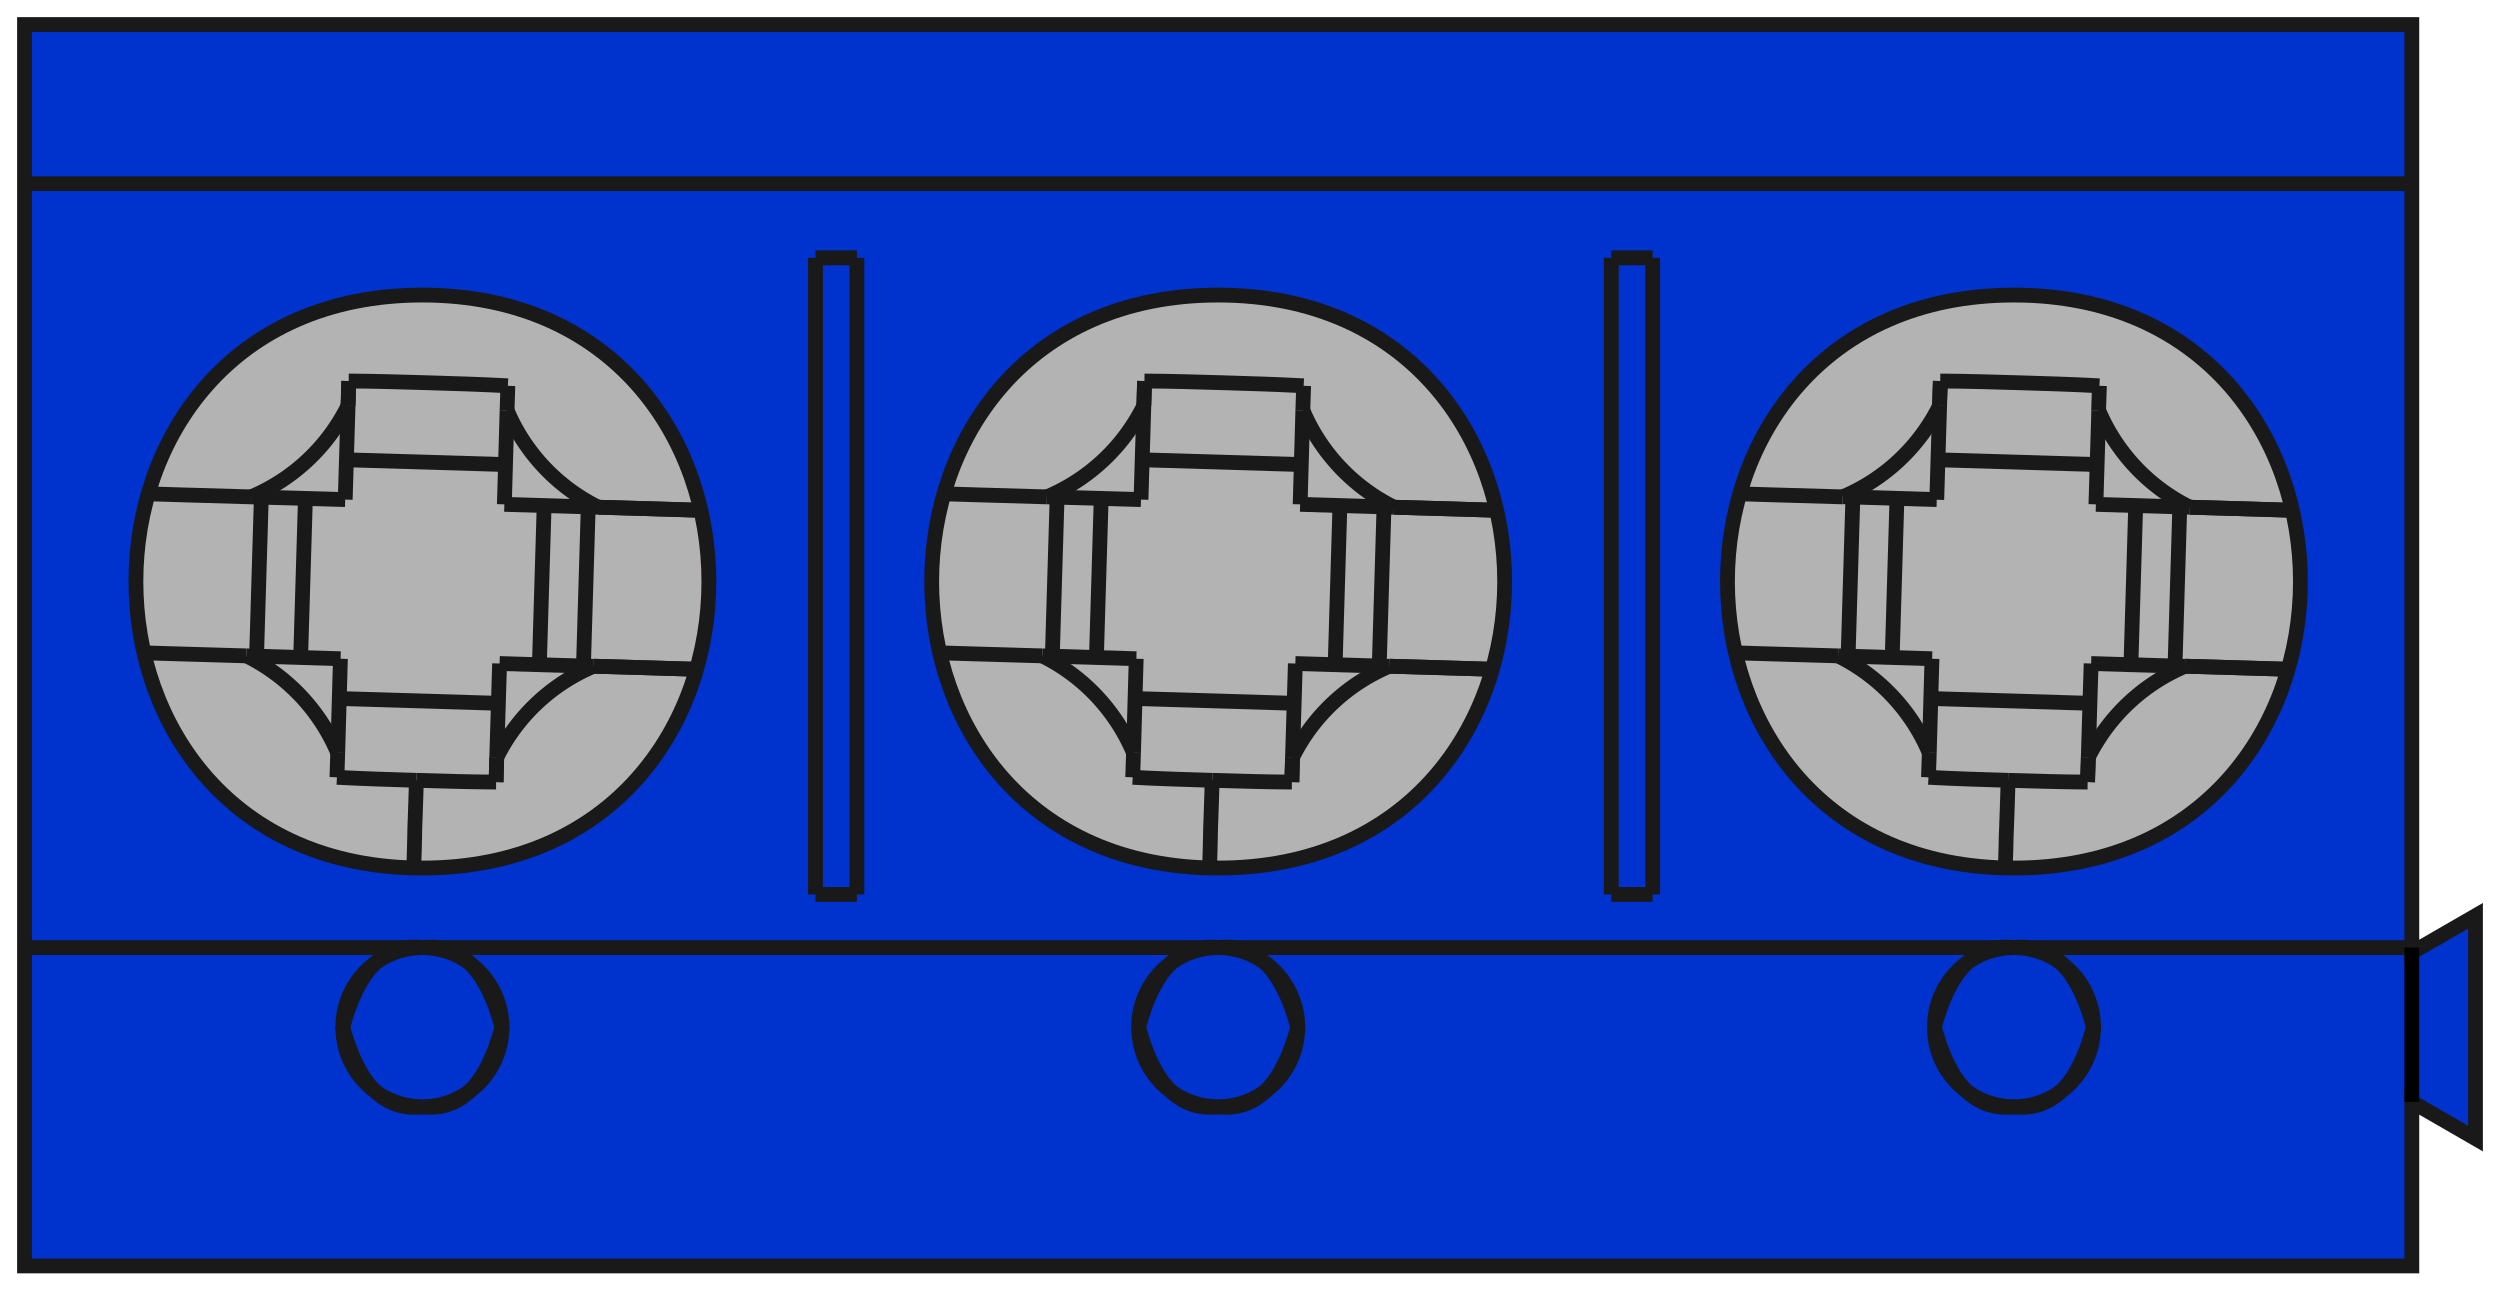<?xml version="1.0" encoding="UTF-8" standalone="no"?>
<svg
   xmlns:dc="http://purl.org/dc/elements/1.1/"
   xmlns:cc="http://creativecommons.org/ns#"
   xmlns:rdf="http://www.w3.org/1999/02/22-rdf-syntax-ns#"
   xmlns:svg="http://www.w3.org/2000/svg"
   xmlns="http://www.w3.org/2000/svg"
   xmlns:sodipodi="http://sodipodi.sourceforge.net/DTD/sodipodi-0.dtd"
   xmlns:inkscape="http://www.inkscape.org/namespaces/inkscape"
   width="15.708mm"
   height="8.108mm"
   viewBox="0 0 15.708 8.108"
   version="1.1"
   id="svg171"
   sodipodi:docname="KRE3.svg"
   inkscape:version="1.0.2 (e86c870879, 2021-01-15)">
  <defs
     id="defs175" />
  <sodipodi:namedview
     pagecolor="#ffffff"
     bordercolor="#666666"
     borderopacity="1"
     objecttolerance="10"
     gridtolerance="10"
     guidetolerance="10"
     inkscape:pageopacity="0"
     inkscape:pageshadow="2"
     inkscape:window-width="1366"
     inkscape:window-height="713"
     id="namedview173"
     showgrid="false"
     inkscape:zoom="12.598719"
     inkscape:cx="39.103868"
     inkscape:cy="25.500564"
     inkscape:window-x="0"
     inkscape:window-y="0"
     inkscape:window-maximized="1"
     inkscape:current-layer="svg171" />
  <path
     id="Shape2DView_nwe0022"
     d="M 0.154,7.954 H 15.154 v -2e-7 -1.031 0 L 15.554,7.154 v 0 -1.4 0 l -0.4,0.231 V 5.954 v -4.8 0 -1 0 H 0.154 v 0 1 0 4.8 0 z"
     stroke="#191919"
     stroke-width="0.35 px"
     style="fill:#0032ce;fill-opacity:1;fill-rule:evenodd;stroke-width:0.093;stroke-miterlimit:4;stroke-dasharray:none"
     sodipodi:nodetypes="ccccccccccccccccccccccc" />
  <path
     id="Shape2DView_nwe0000"
     d="m 12.654,1.854 c -2.4,2.7e-6 -2.4,3.6 4e-6,3.6 l -4e-6,0 c 2.4,2.7e-6 2.4,-3.6 4e-6,-3.6 z"
     stroke="#191919"
     stroke-width="0.35 px"
     style="fill:#b3b3b3;fill-opacity:1;fill-rule:evenodd;stroke-width:0.093;stroke-miterlimit:4;stroke-dasharray:none"
     sodipodi:nodetypes="ccccc" />
  <path
     id="Shape2DView_nwe0001"
     d="m 7.654,1.854 c -2.4,2.4e-6 -2.4,3.6 3.6e-6,3.6 l -3.6e-6,0 c 2.4,2.4e-6 2.4,-3.6 3.6e-6,-3.6 z"
     stroke="#191919"
     stroke-width="0.35 px"
     style="fill:#b3b3b3;fill-opacity:1;fill-rule:evenodd;stroke-width:0.093;stroke-miterlimit:4;stroke-dasharray:none"
     sodipodi:nodetypes="ccccc" />
  <path
     id="Shape2DView_nwe0002"
     d="m 12.654,6.954 q -0.355,0.043 -0.5,-0.5 0.145,-0.543 0.5,-0.5"
     stroke="#191919"
     stroke-width="0.35 px"
     style="fill:none;fill-opacity:1;fill-rule:evenodd;stroke-width:0.093;stroke-miterlimit:4;stroke-dasharray:none" />
  <path
     id="Shape2DView_nwe0003"
     d="m 12.654,5.954 a 0.5,-0.5 0 0 0 4e-6,1"
     stroke="#191919"
     stroke-width="0.35 px"
     style="fill:none;fill-opacity:1;fill-rule:evenodd;stroke-width:0.093;stroke-miterlimit:4;stroke-dasharray:none" />
  <path
     id="Shape2DView_nwe0004"
     d="m 7.654,6.954 q -0.355,0.043 -0.5,-0.5 0.145,-0.543 0.5,-0.5"
     stroke="#191919"
     stroke-width="0.35 px"
     style="fill:none;fill-opacity:1;fill-rule:evenodd;stroke-width:0.093;stroke-miterlimit:4;stroke-dasharray:none" />
  <path
     id="Shape2DView_nwe0005"
     d="m 7.654,5.954 a 0.5,-0.5 0 0 0 3.6e-6,1"
     stroke="#191919"
     stroke-width="0.35 px"
     style="fill:none;fill-opacity:1;fill-rule:evenodd;stroke-width:0.093;stroke-miterlimit:4;stroke-dasharray:none" />
  <path
     id="Shape2DView_nwe0006"
     d="m 2.654,6.954 q -0.355,0.043 -0.5,-0.5 0.145,-0.543 0.5,-0.5"
     stroke="#191919"
     stroke-width="0.35 px"
     style="fill:none;fill-opacity:1;fill-rule:evenodd;stroke-width:0.093;stroke-miterlimit:4;stroke-dasharray:none" />
  <path
     id="Shape2DView_nwe0007"
     d="m 2.654,5.954 a 0.5,-0.5 0 0 0 3.6e-6,1"
     stroke="#191919"
     stroke-width="0.35 px"
     style="fill:none;fill-opacity:1;fill-rule:evenodd;stroke-width:0.093;stroke-miterlimit:4;stroke-dasharray:none" />
  <path
     id="Shape2DView_nwe0009"
     d="m 2.654,5.954 q 0.355,-0.043 0.5,0.5 -0.145,0.543 -0.5,0.5"
     stroke="#191919"
     stroke-width="0.35 px"
     style="fill:none;fill-opacity:1;fill-rule:evenodd;stroke-width:0.093;stroke-miterlimit:4;stroke-dasharray:none" />
  <path
     id="Shape2DView_nwe0010"
     d="m 7.654,5.954 q 0.355,-0.043 0.5,0.5 -0.145,0.543 -0.5,0.5"
     stroke="#191919"
     stroke-width="0.35 px"
     style="fill:none;fill-opacity:1;fill-rule:evenodd;stroke-width:0.093;stroke-miterlimit:4;stroke-dasharray:none" />
  <path
     id="Shape2DView_nwe0011"
     d="m 12.654,5.954 q 0.355,-0.043 0.5,0.5 -0.145,0.543 -0.5,0.5"
     stroke="#191919"
     stroke-width="0.35 px"
     style="fill:none;fill-opacity:1;fill-rule:evenodd;stroke-width:0.093;stroke-miterlimit:4;stroke-dasharray:none" />
  <path
     id="Shape2DView_nwe0012"
     d="m 15.154,5.954 h -2.5"
     stroke="#191919"
     stroke-width="0.35 px"
     style="fill:none;fill-opacity:1;fill-rule:evenodd;stroke-width:0.093;stroke-miterlimit:4;stroke-dasharray:none" />
  <path
     id="Shape2DView_nwe0016"
     d="m 2.654,5.954 h -2.5"
     stroke="#191919"
     stroke-width="0.35 px"
     style="fill:none;fill-opacity:1;fill-rule:evenodd;stroke-width:0.093;stroke-miterlimit:4;stroke-dasharray:none" />
  <path
     id="Shape2DView_nwe0017"
     d="m 7.654,5.954 h -5"
     stroke="#191919"
     stroke-width="0.35 px"
     style="fill:none;fill-opacity:1;fill-rule:evenodd;stroke-width:0.093;stroke-miterlimit:4;stroke-dasharray:none" />
  <path
     id="Shape2DView_nwe0018"
     d="M 12.654,5.954 H 7.654"
     stroke="#191919"
     stroke-width="0.35 px"
     style="fill:none;fill-opacity:1;fill-rule:evenodd;stroke-width:0.093;stroke-miterlimit:4;stroke-dasharray:none" />
  <path
     id="Shape2DView_nwe0021"
     d="M 15.154,1.154 H 0.154"
     stroke="#191919"
     stroke-width="0.35 px"
     style="fill:none;fill-opacity:1;fill-rule:evenodd;stroke-width:0.093;stroke-miterlimit:4;stroke-dasharray:none" />
  <path
     id="Shape2DView_nwe0023"
     d="M 10.384,1.62 H 10.124"
     stroke="#191919"
     stroke-width="0.35 px"
     style="fill:none;fill-opacity:1;fill-rule:evenodd;stroke-width:0.093;stroke-miterlimit:4;stroke-dasharray:none" />
  <path
     id="Shape2DView_nwe0024"
     d="m 10.384,5.62 v -4"
     stroke="#191919"
     stroke-width="0.35 px"
     style="fill:none;fill-opacity:1;fill-rule:evenodd;stroke-width:0.093;stroke-miterlimit:4;stroke-dasharray:none" />
  <path
     id="Shape2DView_nwe0025"
     d="m 10.124,5.62 h 0.26"
     stroke="#191919"
     stroke-width="0.35 px"
     style="fill:none;fill-opacity:1;fill-rule:evenodd;stroke-width:0.093;stroke-miterlimit:4;stroke-dasharray:none" />
  <path
     id="Shape2DView_nwe0026"
     d="m 10.124,1.62 v 4"
     stroke="#191919"
     stroke-width="0.35 px"
     style="fill:none;fill-opacity:1;fill-rule:evenodd;stroke-width:0.093;stroke-miterlimit:4;stroke-dasharray:none" />
  <path
     id="Shape2DView_nwe0029"
     d="M 5.384,1.62 H 5.124"
     stroke="#191919"
     stroke-width="0.35 px"
     style="fill:none;fill-opacity:1;fill-rule:evenodd;stroke-width:0.093;stroke-miterlimit:4;stroke-dasharray:none" />
  <path
     id="Shape2DView_nwe0030"
     d="m 5.384,5.62 v -4"
     stroke="#191919"
     stroke-width="0.35 px"
     style="fill:none;fill-opacity:1;fill-rule:evenodd;stroke-width:0.093;stroke-miterlimit:4;stroke-dasharray:none" />
  <path
     id="Shape2DView_nwe0031"
     d="M 5.124,5.62 H 5.384"
     stroke="#191919"
     stroke-width="0.35 px"
     style="fill:none;fill-opacity:1;fill-rule:evenodd;stroke-width:0.093;stroke-miterlimit:4;stroke-dasharray:none" />
  <path
     id="Shape2DView_nwe0032"
     d="m 5.124,1.62 v 4"
     stroke="#191919"
     stroke-width="0.35 px"
     style="fill:none;fill-opacity:1;fill-rule:evenodd;stroke-width:0.093;stroke-miterlimit:4;stroke-dasharray:none" />
  <path
     id="Shape2DView_nwe0033"
     d="m 2.654,5.454 c 2.4,2.4e-6 2.4,-3.6 3.6e-6,-3.6 l -3.6e-6,0 c -2.4,2.4e-6 -2.4,3.6 3.6e-6,3.6 z"
     stroke="#191919"
     stroke-width="0.35 px"
     style="fill:#b3b3b3;fill-opacity:1;fill-rule:evenodd;stroke-width:0.093;stroke-miterlimit:4;stroke-dasharray:none"
     sodipodi:nodetypes="ccccc" />
  <path
     id="Shape2DView_nwe0039"
     d="m 2.654,6.954 a 0.5,-0.5 0 0 0 3.6e-6,-1"
     stroke="#191919"
     stroke-width="0.35 px"
     style="fill:none;fill-opacity:1;fill-rule:evenodd;stroke-width:0.093;stroke-miterlimit:4;stroke-dasharray:none" />
  <path
     id="Shape2DView_nwe0040"
     d="m 7.654,6.954 a 0.5,-0.5 0 0 0 3.6e-6,-1"
     stroke="#191919"
     stroke-width="0.35 px"
     style="fill:none;fill-opacity:1;fill-rule:evenodd;stroke-width:0.093;stroke-miterlimit:4;stroke-dasharray:none" />
  <path
     id="Shape2DView_nwe0041"
     d="m 12.654,6.954 a 0.5,-0.5 0 0 0 4e-6,-1"
     stroke="#191919"
     stroke-width="0.35 px"
     style="fill:none;fill-opacity:1;fill-rule:evenodd;stroke-width:0.093;stroke-miterlimit:4;stroke-dasharray:none" />
  <path
     id="Shape2DView_nwe0044"
     d="m 4.368,4.205 c 0,0 -0.072,-0.002 -0.192,-0.006 -0.12,-0.004 -0.284,-0.008 -0.446,-0.013"
     stroke="#191919"
     stroke-width="0.35 px"
     style="fill:none;fill-opacity:1;fill-rule:evenodd;stroke-width:0.093;stroke-miterlimit:4;stroke-dasharray:none" />
  <path
     id="Shape2DView_nwe0045"
     d="M 3.121,4.759 C 3.12,4.811 3.118,4.863 3.117,4.914"
     stroke="#191919"
     stroke-width="0.35 px"
     style="fill:none;fill-opacity:1;fill-rule:evenodd;stroke-width:0.093;stroke-miterlimit:4;stroke-dasharray:none" />
  <path
     id="Shape2DView_nwe0046"
     d="M 3.117,4.914 C 2.95,4.913 2.783,4.908 2.617,4.903"
     stroke="#191919"
     stroke-width="0.35 px"
     style="fill:none;fill-opacity:1;fill-rule:evenodd;stroke-width:0.093;stroke-miterlimit:4;stroke-dasharray:none" />
  <path
     id="Shape2DView_nwe0047"
     d="M 2.617,4.903 C 2.45,4.898 2.284,4.893 2.117,4.884"
     stroke="#191919"
     stroke-width="0.35 px"
     style="fill:none;fill-opacity:1;fill-rule:evenodd;stroke-width:0.093;stroke-miterlimit:4;stroke-dasharray:none" />
  <path
     id="Shape2DView_nwe0048"
     d="m 2.117,4.884 c 0.002,-0.051 0.003,-0.103 0.005,-0.154"
     stroke="#191919"
     stroke-width="0.35 px"
     style="fill:none;fill-opacity:1;fill-rule:evenodd;stroke-width:0.093;stroke-miterlimit:4;stroke-dasharray:none" />
  <path
     id="Shape2DView_nwe0049"
     d="m 1.549,4.121 c -0.081,-0.002 -0.163,-0.005 -0.239,-0.007 -0.076,-0.002 -0.147,-0.004 -0.207,-0.006 -0.119,-0.004 -0.193,-0.006 -0.193,-0.006"
     stroke="#191919"
     stroke-width="0.35 px"
     style="fill:none;fill-opacity:1;fill-rule:evenodd;stroke-width:0.093;stroke-miterlimit:4;stroke-dasharray:none" />
  <path
     id="Shape2DView_nwe0050"
     d="m 0.94,3.103 c 0,0 0.072,0.002 0.192,0.006 0.12,0.004 0.284,0.008 0.446,0.013"
     stroke="#191919"
     stroke-width="0.35 px"
     style="fill:none;fill-opacity:1;fill-rule:evenodd;stroke-width:0.093;stroke-miterlimit:4;stroke-dasharray:none" />
  <path
     id="Shape2DView_nwe0051"
     d="m 2.187,2.549 c 0.002,-0.052 0.003,-0.103 0.005,-0.154"
     stroke="#191919"
     stroke-width="0.35 px"
     style="fill:none;fill-opacity:1;fill-rule:evenodd;stroke-width:0.093;stroke-miterlimit:4;stroke-dasharray:none" />
  <path
     id="Shape2DView_nwe0052"
     d="m 2.191,2.394 c 0.167,0.001 0.333,0.006 0.5,0.011 0.167,0.005 0.333,0.01 0.5,0.019"
     stroke="#191919"
     stroke-width="0.35 px"
     style="fill:none;fill-opacity:1;fill-rule:evenodd;stroke-width:0.093;stroke-miterlimit:4;stroke-dasharray:none" />
  <path
     id="Shape2DView_nwe0053"
     d="m 3.191,2.424 c -0.002,0.051 -0.003,0.103 -0.005,0.154"
     stroke="#191919"
     stroke-width="0.35 px"
     style="fill:none;fill-opacity:1;fill-rule:evenodd;stroke-width:0.093;stroke-miterlimit:4;stroke-dasharray:none" />
  <path
     id="Shape2DView_nwe0054"
     d="m 3.759,3.187 c 0.081,0.002 0.163,0.005 0.239,0.007 0.076,0.002 0.147,0.004 0.207,0.006 0.119,0.004 0.193,0.006 0.193,0.006"
     stroke="#191919"
     stroke-width="0.35 px"
     style="fill:none;fill-opacity:1;fill-rule:evenodd;stroke-width:0.093;stroke-miterlimit:4;stroke-dasharray:none" />
  <path
     id="Shape2DView_nwe0055"
     d="M 2.169,3.139 1.578,3.122"
     stroke="#191919"
     stroke-width="0.35 px"
     style="fill:none;fill-opacity:1;fill-rule:evenodd;stroke-width:0.093;stroke-miterlimit:4;stroke-dasharray:none" />
  <path
     id="Shape2DView_nwe0056"
     d="M 2.187,2.549 2.169,3.139"
     stroke="#191919"
     stroke-width="0.35 px"
     style="fill:none;fill-opacity:1;fill-rule:evenodd;stroke-width:0.093;stroke-miterlimit:4;stroke-dasharray:none" />
  <path
     id="Shape2DView_nwe0057"
     d="M 3.169,3.169 3.186,2.578"
     stroke="#191919"
     stroke-width="0.35 px"
     style="fill:none;fill-opacity:1;fill-rule:evenodd;stroke-width:0.093;stroke-miterlimit:4;stroke-dasharray:none" />
  <path
     id="Shape2DView_nwe0058"
     d="M 3.759,3.187 3.169,3.169"
     stroke="#191919"
     stroke-width="0.35 px"
     style="fill:none;fill-opacity:1;fill-rule:evenodd;stroke-width:0.093;stroke-miterlimit:4;stroke-dasharray:none" />
  <path
     id="Shape2DView_nwe0059"
     d="m 3.139,4.169 0.591,0.018"
     stroke="#191919"
     stroke-width="0.35 px"
     style="fill:none;fill-opacity:1;fill-rule:evenodd;stroke-width:0.093;stroke-miterlimit:4;stroke-dasharray:none" />
  <path
     id="Shape2DView_nwe0060"
     d="M 3.121,4.759 3.139,4.169"
     stroke="#191919"
     stroke-width="0.35 px"
     style="fill:none;fill-opacity:1;fill-rule:evenodd;stroke-width:0.093;stroke-miterlimit:4;stroke-dasharray:none" />
  <path
     id="Shape2DView_nwe0061"
     d="M 2.139,4.139 2.122,4.73"
     stroke="#191919"
     stroke-width="0.35 px"
     style="fill:none;fill-opacity:1;fill-rule:evenodd;stroke-width:0.093;stroke-miterlimit:4;stroke-dasharray:none" />
  <path
     id="Shape2DView_nwe0062"
     d="m 1.549,4.121 0.591,0.018"
     stroke="#191919"
     stroke-width="0.35 px"
     style="fill:none;fill-opacity:1;fill-rule:evenodd;stroke-width:0.093;stroke-miterlimit:4;stroke-dasharray:none" />
  <path
     id="Shape2DView_nwe0067"
     d="M 1.642,3.124 1.612,4.123"
     stroke="#191919"
     stroke-width="0.35 px"
     style="fill:none;fill-opacity:1;fill-rule:evenodd;stroke-width:0.093;stroke-miterlimit:4;stroke-dasharray:none" />
  <path
     id="Shape2DView_nwe0068"
     d="M 1.889,4.131 1.919,3.132"
     stroke="#191919"
     stroke-width="0.35 px"
     style="fill:none;fill-opacity:1;fill-rule:evenodd;stroke-width:0.093;stroke-miterlimit:4;stroke-dasharray:none" />
  <path
     id="Shape2DView_nwe0069"
     d="M 3.419,3.177 3.389,4.176"
     stroke="#191919"
     stroke-width="0.35 px"
     style="fill:none;fill-opacity:1;fill-rule:evenodd;stroke-width:0.093;stroke-miterlimit:4;stroke-dasharray:none" />
  <path
     id="Shape2DView_nwe0070"
     d="m 2.177,2.889 1,0.03"
     stroke="#191919"
     stroke-width="0.35 px"
     style="fill:none;fill-opacity:1;fill-rule:evenodd;stroke-width:0.093;stroke-miterlimit:4;stroke-dasharray:none" />
  <path
     id="Shape2DView_nwe0071"
     d="M 3.131,4.419 2.132,4.389"
     stroke="#191919"
     stroke-width="0.35 px"
     style="fill:none;fill-opacity:1;fill-rule:evenodd;stroke-width:0.093;stroke-miterlimit:4;stroke-dasharray:none" />
  <path
     id="Shape2DView_nwe0072"
     d="M 3.666,4.184 3.696,3.185"
     stroke="#191919"
     stroke-width="0.35 px"
     style="fill:none;fill-opacity:1;fill-rule:evenodd;stroke-width:0.093;stroke-miterlimit:4;stroke-dasharray:none" />
  <path
     id="Shape2DView_nwe0073"
     d="M 2.191,2.394 2.187,2.549"
     stroke="#191919"
     stroke-width="0.35 px"
     style="fill:none;fill-opacity:1;fill-rule:evenodd;stroke-width:0.093;stroke-miterlimit:4;stroke-dasharray:none" />
  <path
     id="Shape2DView_nwe0074"
     d="M 4.397,3.206 3.759,3.187"
     stroke="#191919"
     stroke-width="0.35 px"
     style="fill:none;fill-opacity:1;fill-rule:evenodd;stroke-width:0.093;stroke-miterlimit:4;stroke-dasharray:none" />
  <path
     id="Shape2DView_nwe0075"
     d="m 3.73,4.186 0.638,0.019"
     stroke="#191919"
     stroke-width="0.35 px"
     style="fill:none;fill-opacity:1;fill-rule:evenodd;stroke-width:0.093;stroke-miterlimit:4;stroke-dasharray:none" />
  <path
     id="Shape2DView_nwe0076"
     d="M 3.117,4.914 3.121,4.759"
     stroke="#191919"
     stroke-width="0.35 px"
     style="fill:none;fill-opacity:1;fill-rule:evenodd;stroke-width:0.093;stroke-miterlimit:4;stroke-dasharray:none" />
  <path
     id="Shape2DView_nwe0077"
     d="m 9.368,4.205 c 0,0 -0.072,-0.002 -0.192,-0.006 -0.12,-0.004 -0.284,-0.008 -0.446,-0.013"
     stroke="#191919"
     stroke-width="0.35 px"
     style="fill:none;fill-opacity:1;fill-rule:evenodd;stroke-width:0.093;stroke-miterlimit:4;stroke-dasharray:none" />
  <path
     id="Shape2DView_nwe0078"
     d="M 8.121,4.759 C 8.12,4.811 8.118,4.863 8.117,4.914"
     stroke="#191919"
     stroke-width="0.35 px"
     style="fill:none;fill-opacity:1;fill-rule:evenodd;stroke-width:0.093;stroke-miterlimit:4;stroke-dasharray:none" />
  <path
     id="Shape2DView_nwe0079"
     d="M 8.117,4.914 C 7.95,4.913 7.783,4.908 7.617,4.903"
     stroke="#191919"
     stroke-width="0.35 px"
     style="fill:none;fill-opacity:1;fill-rule:evenodd;stroke-width:0.093;stroke-miterlimit:4;stroke-dasharray:none" />
  <path
     id="Shape2DView_nwe0080"
     d="M 7.617,4.903 C 7.45,4.898 7.284,4.893 7.117,4.884"
     stroke="#191919"
     stroke-width="0.35 px"
     style="fill:none;fill-opacity:1;fill-rule:evenodd;stroke-width:0.093;stroke-miterlimit:4;stroke-dasharray:none" />
  <path
     id="Shape2DView_nwe0081"
     d="m 7.117,4.884 c 0.002,-0.051 0.003,-0.103 0.005,-0.154"
     stroke="#191919"
     stroke-width="0.35 px"
     style="fill:none;fill-opacity:1;fill-rule:evenodd;stroke-width:0.093;stroke-miterlimit:4;stroke-dasharray:none" />
  <path
     id="Shape2DView_nwe0082"
     d="m 6.549,4.121 c -0.081,-0.002 -0.163,-0.005 -0.239,-0.007 -0.076,-0.002 -0.147,-0.004 -0.207,-0.006 -0.119,-0.004 -0.193,-0.006 -0.193,-0.006"
     stroke="#191919"
     stroke-width="0.35 px"
     style="fill:none;fill-opacity:1;fill-rule:evenodd;stroke-width:0.093;stroke-miterlimit:4;stroke-dasharray:none" />
  <path
     id="Shape2DView_nwe0083"
     d="m 5.94,3.103 c 0,0 0.072,0.002 0.192,0.006 0.12,0.004 0.284,0.008 0.446,0.013"
     stroke="#191919"
     stroke-width="0.35 px"
     style="fill:none;fill-opacity:1;fill-rule:evenodd;stroke-width:0.093;stroke-miterlimit:4;stroke-dasharray:none" />
  <path
     id="Shape2DView_nwe0084"
     d="m 7.187,2.549 c 0.002,-0.052 0.003,-0.103 0.005,-0.154"
     stroke="#191919"
     stroke-width="0.35 px"
     style="fill:none;fill-opacity:1;fill-rule:evenodd;stroke-width:0.093;stroke-miterlimit:4;stroke-dasharray:none" />
  <path
     id="Shape2DView_nwe0085"
     d="m 7.191,2.394 c 0.167,0.001 0.333,0.006 0.5,0.011 0.167,0.005 0.333,0.01 0.5,0.019"
     stroke="#191919"
     stroke-width="0.35 px"
     style="fill:none;fill-opacity:1;fill-rule:evenodd;stroke-width:0.093;stroke-miterlimit:4;stroke-dasharray:none" />
  <path
     id="Shape2DView_nwe0086"
     d="m 8.191,2.424 c -0.002,0.051 -0.003,0.103 -0.005,0.154"
     stroke="#191919"
     stroke-width="0.35 px"
     style="fill:none;fill-opacity:1;fill-rule:evenodd;stroke-width:0.093;stroke-miterlimit:4;stroke-dasharray:none" />
  <path
     id="Shape2DView_nwe0087"
     d="m 8.759,3.187 c 0.081,0.002 0.163,0.005 0.239,0.007 0.076,0.002 0.147,0.004 0.207,0.006 0.119,0.004 0.193,0.006 0.193,0.006"
     stroke="#191919"
     stroke-width="0.35 px"
     style="fill:none;fill-opacity:1;fill-rule:evenodd;stroke-width:0.093;stroke-miterlimit:4;stroke-dasharray:none" />
  <path
     id="Shape2DView_nwe0088"
     d="M 7.169,3.139 6.578,3.122"
     stroke="#191919"
     stroke-width="0.35 px"
     style="fill:none;fill-opacity:1;fill-rule:evenodd;stroke-width:0.093;stroke-miterlimit:4;stroke-dasharray:none" />
  <path
     id="Shape2DView_nwe0089"
     d="M 7.187,2.549 7.169,3.139"
     stroke="#191919"
     stroke-width="0.35 px"
     style="fill:none;fill-opacity:1;fill-rule:evenodd;stroke-width:0.093;stroke-miterlimit:4;stroke-dasharray:none" />
  <path
     id="Shape2DView_nwe0090"
     d="M 8.169,3.169 8.186,2.578"
     stroke="#191919"
     stroke-width="0.35 px"
     style="fill:none;fill-opacity:1;fill-rule:evenodd;stroke-width:0.093;stroke-miterlimit:4;stroke-dasharray:none" />
  <path
     id="Shape2DView_nwe0091"
     d="M 8.759,3.187 8.169,3.169"
     stroke="#191919"
     stroke-width="0.35 px"
     style="fill:none;fill-opacity:1;fill-rule:evenodd;stroke-width:0.093;stroke-miterlimit:4;stroke-dasharray:none" />
  <path
     id="Shape2DView_nwe0092"
     d="m 8.139,4.169 0.591,0.018"
     stroke="#191919"
     stroke-width="0.35 px"
     style="fill:none;fill-opacity:1;fill-rule:evenodd;stroke-width:0.093;stroke-miterlimit:4;stroke-dasharray:none" />
  <path
     id="Shape2DView_nwe0093"
     d="M 8.121,4.759 8.139,4.169"
     stroke="#191919"
     stroke-width="0.35 px"
     style="fill:none;fill-opacity:1;fill-rule:evenodd;stroke-width:0.093;stroke-miterlimit:4;stroke-dasharray:none" />
  <path
     id="Shape2DView_nwe0094"
     d="M 7.139,4.139 7.122,4.73"
     stroke="#191919"
     stroke-width="0.35 px"
     style="fill:none;fill-opacity:1;fill-rule:evenodd;stroke-width:0.093;stroke-miterlimit:4;stroke-dasharray:none" />
  <path
     id="Shape2DView_nwe0095"
     d="m 6.549,4.121 0.591,0.018"
     stroke="#191919"
     stroke-width="0.35 px"
     style="fill:none;fill-opacity:1;fill-rule:evenodd;stroke-width:0.093;stroke-miterlimit:4;stroke-dasharray:none" />
  <path
     id="Shape2DView_nwe0100"
     d="M 6.642,3.124 6.612,4.123"
     stroke="#191919"
     stroke-width="0.35 px"
     style="fill:none;fill-opacity:1;fill-rule:evenodd;stroke-width:0.093;stroke-miterlimit:4;stroke-dasharray:none" />
  <path
     id="Shape2DView_nwe0101"
     d="M 6.889,4.131 6.919,3.132"
     stroke="#191919"
     stroke-width="0.35 px"
     style="fill:none;fill-opacity:1;fill-rule:evenodd;stroke-width:0.093;stroke-miterlimit:4;stroke-dasharray:none" />
  <path
     id="Shape2DView_nwe0102"
     d="M 8.419,3.177 8.389,4.176"
     stroke="#191919"
     stroke-width="0.35 px"
     style="fill:none;fill-opacity:1;fill-rule:evenodd;stroke-width:0.093;stroke-miterlimit:4;stroke-dasharray:none" />
  <path
     id="Shape2DView_nwe0103"
     d="m 7.177,2.889 1,0.03"
     stroke="#191919"
     stroke-width="0.35 px"
     style="fill:none;fill-opacity:1;fill-rule:evenodd;stroke-width:0.093;stroke-miterlimit:4;stroke-dasharray:none" />
  <path
     id="Shape2DView_nwe0104"
     d="M 8.131,4.419 7.132,4.389"
     stroke="#191919"
     stroke-width="0.35 px"
     style="fill:none;fill-opacity:1;fill-rule:evenodd;stroke-width:0.093;stroke-miterlimit:4;stroke-dasharray:none" />
  <path
     id="Shape2DView_nwe0105"
     d="M 8.666,4.184 8.696,3.185"
     stroke="#191919"
     stroke-width="0.35 px"
     style="fill:none;fill-opacity:1;fill-rule:evenodd;stroke-width:0.093;stroke-miterlimit:4;stroke-dasharray:none" />
  <path
     id="Shape2DView_nwe0106"
     d="M 7.191,2.394 7.187,2.549"
     stroke="#191919"
     stroke-width="0.35 px"
     style="fill:none;fill-opacity:1;fill-rule:evenodd;stroke-width:0.093;stroke-miterlimit:4;stroke-dasharray:none" />
  <path
     id="Shape2DView_nwe0107"
     d="M 9.397,3.206 8.759,3.187"
     stroke="#191919"
     stroke-width="0.35 px"
     style="fill:none;fill-opacity:1;fill-rule:evenodd;stroke-width:0.093;stroke-miterlimit:4;stroke-dasharray:none" />
  <path
     id="Shape2DView_nwe0108"
     d="m 8.73,4.186 0.638,0.019"
     stroke="#191919"
     stroke-width="0.35 px"
     style="fill:none;fill-opacity:1;fill-rule:evenodd;stroke-width:0.093;stroke-miterlimit:4;stroke-dasharray:none" />
  <path
     id="Shape2DView_nwe0109"
     d="M 8.117,4.914 8.121,4.759"
     stroke="#191919"
     stroke-width="0.35 px"
     style="fill:none;fill-opacity:1;fill-rule:evenodd;stroke-width:0.093;stroke-miterlimit:4;stroke-dasharray:none" />
  <path
     id="Shape2DView_nwe0110"
     d="m 14.368,4.205 c 0,0 -0.072,-0.002 -0.192,-0.006 -0.12,-0.004 -0.284,-0.008 -0.446,-0.013"
     stroke="#191919"
     stroke-width="0.35 px"
     style="fill:none;fill-opacity:1;fill-rule:evenodd;stroke-width:0.093;stroke-miterlimit:4;stroke-dasharray:none" />
  <path
     id="Shape2DView_nwe0111"
     d="m 13.121,4.759 c -0.002,0.052 -0.003,0.103 -0.005,0.154"
     stroke="#191919"
     stroke-width="0.35 px"
     style="fill:none;fill-opacity:1;fill-rule:evenodd;stroke-width:0.093;stroke-miterlimit:4;stroke-dasharray:none" />
  <path
     id="Shape2DView_nwe0112"
     d="m 13.117,4.914 c -0.167,-0.001 -0.333,-0.006 -0.5,-0.011"
     stroke="#191919"
     stroke-width="0.35 px"
     style="fill:none;fill-opacity:1;fill-rule:evenodd;stroke-width:0.093;stroke-miterlimit:4;stroke-dasharray:none" />
  <path
     id="Shape2DView_nwe0113"
     d="M 12.617,4.903 C 12.45,4.898 12.284,4.893 12.117,4.884"
     stroke="#191919"
     stroke-width="0.35 px"
     style="fill:none;fill-opacity:1;fill-rule:evenodd;stroke-width:0.093;stroke-miterlimit:4;stroke-dasharray:none" />
  <path
     id="Shape2DView_nwe0114"
     d="m 12.117,4.884 c 0.002,-0.051 0.003,-0.103 0.005,-0.154"
     stroke="#191919"
     stroke-width="0.35 px"
     style="fill:none;fill-opacity:1;fill-rule:evenodd;stroke-width:0.093;stroke-miterlimit:4;stroke-dasharray:none" />
  <path
     id="Shape2DView_nwe0115"
     d="m 11.549,4.121 c -0.081,-0.002 -0.163,-0.005 -0.239,-0.007 -0.076,-0.002 -0.147,-0.004 -0.207,-0.006 -0.119,-0.004 -0.193,-0.006 -0.193,-0.006"
     stroke="#191919"
     stroke-width="0.35 px"
     style="fill:none;fill-opacity:1;fill-rule:evenodd;stroke-width:0.093;stroke-miterlimit:4;stroke-dasharray:none" />
  <path
     id="Shape2DView_nwe0116"
     d="m 10.94,3.103 c 0,0 0.072,0.002 0.192,0.006 0.12,0.004 0.284,0.008 0.446,0.013"
     stroke="#191919"
     stroke-width="0.35 px"
     style="fill:none;fill-opacity:1;fill-rule:evenodd;stroke-width:0.093;stroke-miterlimit:4;stroke-dasharray:none" />
  <path
     id="Shape2DView_nwe0117"
     d="m 12.187,2.549 c 0.002,-0.052 0.003,-0.103 0.005,-0.154"
     stroke="#191919"
     stroke-width="0.35 px"
     style="fill:none;fill-opacity:1;fill-rule:evenodd;stroke-width:0.093;stroke-miterlimit:4;stroke-dasharray:none" />
  <path
     id="Shape2DView_nwe0118"
     d="m 12.191,2.394 c 0.167,0.001 0.333,0.006 0.5,0.011 0.167,0.005 0.333,0.01 0.5,0.019"
     stroke="#191919"
     stroke-width="0.35 px"
     style="fill:none;fill-opacity:1;fill-rule:evenodd;stroke-width:0.093;stroke-miterlimit:4;stroke-dasharray:none" />
  <path
     id="Shape2DView_nwe0119"
     d="m 13.191,2.424 c -0.002,0.051 -0.003,0.103 -0.005,0.154"
     stroke="#191919"
     stroke-width="0.35 px"
     style="fill:none;fill-opacity:1;fill-rule:evenodd;stroke-width:0.093;stroke-miterlimit:4;stroke-dasharray:none" />
  <path
     id="Shape2DView_nwe0120"
     d="m 13.759,3.187 c 0.081,0.002 0.163,0.005 0.239,0.007 0.076,0.002 0.147,0.004 0.207,0.006 0.119,0.004 0.193,0.006 0.193,0.006"
     stroke="#191919"
     stroke-width="0.35 px"
     style="fill:none;fill-opacity:1;fill-rule:evenodd;stroke-width:0.093;stroke-miterlimit:4;stroke-dasharray:none" />
  <path
     id="Shape2DView_nwe0121"
     d="m 12.169,3.139 -0.591,-0.018"
     stroke="#191919"
     stroke-width="0.35 px"
     style="fill:none;fill-opacity:1;fill-rule:evenodd;stroke-width:0.093;stroke-miterlimit:4;stroke-dasharray:none" />
  <path
     id="Shape2DView_nwe0122"
     d="m 12.187,2.549 -0.018,0.591"
     stroke="#191919"
     stroke-width="0.35 px"
     style="fill:none;fill-opacity:1;fill-rule:evenodd;stroke-width:0.093;stroke-miterlimit:4;stroke-dasharray:none" />
  <path
     id="Shape2DView_nwe0123"
     d="m 13.169,3.169 0.018,-0.591"
     stroke="#191919"
     stroke-width="0.35 px"
     style="fill:none;fill-opacity:1;fill-rule:evenodd;stroke-width:0.093;stroke-miterlimit:4;stroke-dasharray:none" />
  <path
     id="Shape2DView_nwe0124"
     d="M 13.759,3.187 13.169,3.169"
     stroke="#191919"
     stroke-width="0.35 px"
     style="fill:none;fill-opacity:1;fill-rule:evenodd;stroke-width:0.093;stroke-miterlimit:4;stroke-dasharray:none" />
  <path
     id="Shape2DView_nwe0125"
     d="m 13.139,4.169 0.591,0.018"
     stroke="#191919"
     stroke-width="0.35 px"
     style="fill:none;fill-opacity:1;fill-rule:evenodd;stroke-width:0.093;stroke-miterlimit:4;stroke-dasharray:none" />
  <path
     id="Shape2DView_nwe0126"
     d="M 13.121,4.759 13.139,4.169"
     stroke="#191919"
     stroke-width="0.35 px"
     style="fill:none;fill-opacity:1;fill-rule:evenodd;stroke-width:0.093;stroke-miterlimit:4;stroke-dasharray:none" />
  <path
     id="Shape2DView_nwe0127"
     d="M 12.139,4.139 12.122,4.73"
     stroke="#191919"
     stroke-width="0.35 px"
     style="fill:none;fill-opacity:1;fill-rule:evenodd;stroke-width:0.093;stroke-miterlimit:4;stroke-dasharray:none" />
  <path
     id="Shape2DView_nwe0128"
     d="m 11.549,4.121 0.591,0.018"
     stroke="#191919"
     stroke-width="0.35 px"
     style="fill:none;fill-opacity:1;fill-rule:evenodd;stroke-width:0.093;stroke-miterlimit:4;stroke-dasharray:none" />
  <path
     id="Shape2DView_nwe0133"
     d="m 11.642,3.124 -0.03,1"
     stroke="#191919"
     stroke-width="0.35 px"
     style="fill:none;fill-opacity:1;fill-rule:evenodd;stroke-width:0.093;stroke-miterlimit:4;stroke-dasharray:none" />
  <path
     id="Shape2DView_nwe0134"
     d="m 11.889,4.131 0.03,-1"
     stroke="#191919"
     stroke-width="0.35 px"
     style="fill:none;fill-opacity:1;fill-rule:evenodd;stroke-width:0.093;stroke-miterlimit:4;stroke-dasharray:none" />
  <path
     id="Shape2DView_nwe0135"
     d="m 13.419,3.177 -0.03,1"
     stroke="#191919"
     stroke-width="0.35 px"
     style="fill:none;fill-opacity:1;fill-rule:evenodd;stroke-width:0.093;stroke-miterlimit:4;stroke-dasharray:none" />
  <path
     id="Shape2DView_nwe0136"
     d="m 12.177,2.889 1,0.03"
     stroke="#191919"
     stroke-width="0.35 px"
     style="fill:none;fill-opacity:1;fill-rule:evenodd;stroke-width:0.093;stroke-miterlimit:4;stroke-dasharray:none" />
  <path
     id="Shape2DView_nwe0137"
     d="M 13.131,4.419 12.132,4.389"
     stroke="#191919"
     stroke-width="0.35 px"
     style="fill:none;fill-opacity:1;fill-rule:evenodd;stroke-width:0.093;stroke-miterlimit:4;stroke-dasharray:none" />
  <path
     id="Shape2DView_nwe0138"
     d="m 13.666,4.184 0.03,-1"
     stroke="#191919"
     stroke-width="0.35 px"
     style="fill:none;fill-opacity:1;fill-rule:evenodd;stroke-width:0.093;stroke-miterlimit:4;stroke-dasharray:none" />
  <path
     id="Shape2DView_nwe0139"
     d="m 12.191,2.394 -0.005,0.154"
     stroke="#191919"
     stroke-width="0.35 px"
     style="fill:none;fill-opacity:1;fill-rule:evenodd;stroke-width:0.093;stroke-miterlimit:4;stroke-dasharray:none" />
  <path
     id="Shape2DView_nwe0140"
     d="M 14.397,3.206 13.759,3.187"
     stroke="#191919"
     stroke-width="0.35 px"
     style="fill:none;fill-opacity:1;fill-rule:evenodd;stroke-width:0.093;stroke-miterlimit:4;stroke-dasharray:none" />
  <path
     id="Shape2DView_nwe0141"
     d="m 13.73,4.186 0.638,0.019"
     stroke="#191919"
     stroke-width="0.35 px"
     style="fill:none;fill-opacity:1;fill-rule:evenodd;stroke-width:0.093;stroke-miterlimit:4;stroke-dasharray:none" />
  <path
     id="Shape2DView_nwe0142"
     d="m 13.117,4.914 0.005,-0.154"
     stroke="#191919"
     stroke-width="0.35 px"
     style="fill:none;fill-opacity:1;fill-rule:evenodd;stroke-width:0.093;stroke-miterlimit:4;stroke-dasharray:none" />
  <path
     id="Shape2DView_nwe0150"
     d="M 3.121,4.759 A 1.2,-1.2 0 0 0 3.73,4.186"
     stroke="#191919"
     stroke-width="0.35 px"
     style="fill:none;fill-opacity:1;fill-rule:evenodd;stroke-width:0.093;stroke-miterlimit:4;stroke-dasharray:none" />
  <path
     id="Shape2DView_nwe0151"
     d="M 1.549,4.121 A 1.2,-1.2 0 0 0 2.122,4.73"
     stroke="#191919"
     stroke-width="0.35 px"
     style="fill:none;fill-opacity:1;fill-rule:evenodd;stroke-width:0.093;stroke-miterlimit:4;stroke-dasharray:none" />
  <path
     id="Shape2DView_nwe0152"
     d="M 2.187,2.549 A 1.2,-1.2 0 0 0 1.578,3.122"
     stroke="#191919"
     stroke-width="0.35 px"
     style="fill:none;fill-opacity:1;fill-rule:evenodd;stroke-width:0.093;stroke-miterlimit:4;stroke-dasharray:none" />
  <path
     id="Shape2DView_nwe0153"
     d="M 3.759,3.187 A 1.2,-1.2 0 0 0 3.186,2.578"
     stroke="#191919"
     stroke-width="0.35 px"
     style="fill:none;fill-opacity:1;fill-rule:evenodd;stroke-width:0.093;stroke-miterlimit:4;stroke-dasharray:none" />
  <path
     id="Shape2DView_nwe0155"
     d="M 8.121,4.759 A 1.2,-1.2 0 0 0 8.73,4.186"
     stroke="#191919"
     stroke-width="0.35 px"
     style="fill:none;fill-opacity:1;fill-rule:evenodd;stroke-width:0.093;stroke-miterlimit:4;stroke-dasharray:none" />
  <path
     id="Shape2DView_nwe0156"
     d="M 6.549,4.121 A 1.2,-1.2 0 0 0 7.122,4.73"
     stroke="#191919"
     stroke-width="0.35 px"
     style="fill:none;fill-opacity:1;fill-rule:evenodd;stroke-width:0.093;stroke-miterlimit:4;stroke-dasharray:none" />
  <path
     id="Shape2DView_nwe0157"
     d="M 7.187,2.549 A 1.2,-1.2 0 0 0 6.578,3.122"
     stroke="#191919"
     stroke-width="0.35 px"
     style="fill:none;fill-opacity:1;fill-rule:evenodd;stroke-width:0.093;stroke-miterlimit:4;stroke-dasharray:none" />
  <path
     id="Shape2DView_nwe0158"
     d="M 8.759,3.187 A 1.2,-1.2 0 0 0 8.186,2.578"
     stroke="#191919"
     stroke-width="0.35 px"
     style="fill:none;fill-opacity:1;fill-rule:evenodd;stroke-width:0.093;stroke-miterlimit:4;stroke-dasharray:none" />
  <path
     id="Shape2DView_nwe0160"
     d="M 13.121,4.759 A 1.2,-1.2 0 0 0 13.73,4.186"
     stroke="#191919"
     stroke-width="0.35 px"
     style="fill:none;fill-opacity:1;fill-rule:evenodd;stroke-width:0.093;stroke-miterlimit:4;stroke-dasharray:none" />
  <path
     id="Shape2DView_nwe0161"
     d="M 11.549,4.121 A 1.2,-1.2 0 0 0 12.122,4.73"
     stroke="#191919"
     stroke-width="0.35 px"
     style="fill:none;fill-opacity:1;fill-rule:evenodd;stroke-width:0.093;stroke-miterlimit:4;stroke-dasharray:none" />
  <path
     id="Shape2DView_nwe0162"
     d="M 12.187,2.549 A 1.2,-1.2 0 0 0 11.578,3.122"
     stroke="#191919"
     stroke-width="0.35 px"
     style="fill:none;fill-opacity:1;fill-rule:evenodd;stroke-width:0.093;stroke-miterlimit:4;stroke-dasharray:none" />
  <path
     id="Shape2DView_nwe0163"
     d="M 13.759,3.187 A 1.2,-1.2 0 0 0 13.186,2.578"
     stroke="#191919"
     stroke-width="0.35 px"
     style="fill:none;fill-opacity:1;fill-rule:evenodd;stroke-width:0.093;stroke-miterlimit:4;stroke-dasharray:none" />
  <path
     id="Shape2DView_nwe0165"
     d="m 2.6,5.453 1.008e-4,-0.003 3.012e-4,-0.01 4.983e-4,-0.017 6.898e-4,-0.023 8.733e-4,-0.029 0.001,-0.035 0.001,-0.041 0.001,-0.046 0.001,-0.05 0.002,-0.054 0.002,-0.057 0.002,-0.06 0.002,-0.062 0.002,-0.063"
     stroke="#191919"
     stroke-width="0.35 px"
     style="fill:none;fill-opacity:1;fill-rule:evenodd;stroke-width:0.093;stroke-miterlimit:4;stroke-dasharray:none" />
  <path
     id="Shape2DView_nwe0166"
     d="m 7.6,5.453 1.008e-4,-0.003 3.012e-4,-0.01 4.983e-4,-0.017 6.898e-4,-0.023 8.733e-4,-0.029 0.001,-0.035 0.001,-0.041 0.001,-0.046 0.001,-0.05 0.002,-0.054 0.002,-0.057 0.002,-0.06 0.002,-0.062 0.002,-0.063"
     stroke="#191919"
     stroke-width="0.35 px"
     style="fill:none;fill-opacity:1;fill-rule:evenodd;stroke-width:0.093;stroke-miterlimit:4;stroke-dasharray:none" />
  <path
     id="Shape2DView_nwe0167"
     d="m 12.6,5.453 1.01e-4,-0.003 3.01e-4,-0.01 4.99e-4,-0.017 6.89e-4,-0.023 8.74e-4,-0.029 0.001,-0.035 0.001,-0.041 0.001,-0.046 0.002,-0.05 0.002,-0.054 0.002,-0.057 0.002,-0.06 0.002,-0.062 0.002,-0.063"
     stroke="#191919"
     stroke-width="0.35 px"
     style="fill:none;fill-opacity:1;fill-rule:evenodd;stroke-width:0.093;stroke-miterlimit:4;stroke-dasharray:none" />
  <g
     id="Rectangle"
     transform="matrix(1,0,0,-1,6.058,1.638)"
     style="display:none">
    <rect
       fill="#ff0000"
       id="origin"
       width="1"
       height="1"
       x="0"
       y="0" />
    <title
       id="title168">b'Rectangle'</title>
  </g>
  <path
     style="fill:none;stroke:#000000;stroke-width:0.093;stroke-linecap:butt;stroke-linejoin:miter;stroke-opacity:1;stroke-miterlimit:4;stroke-dasharray:none"
     d="m 15.154,5.954 v 0.969"
     id="path1164" />
</svg>
